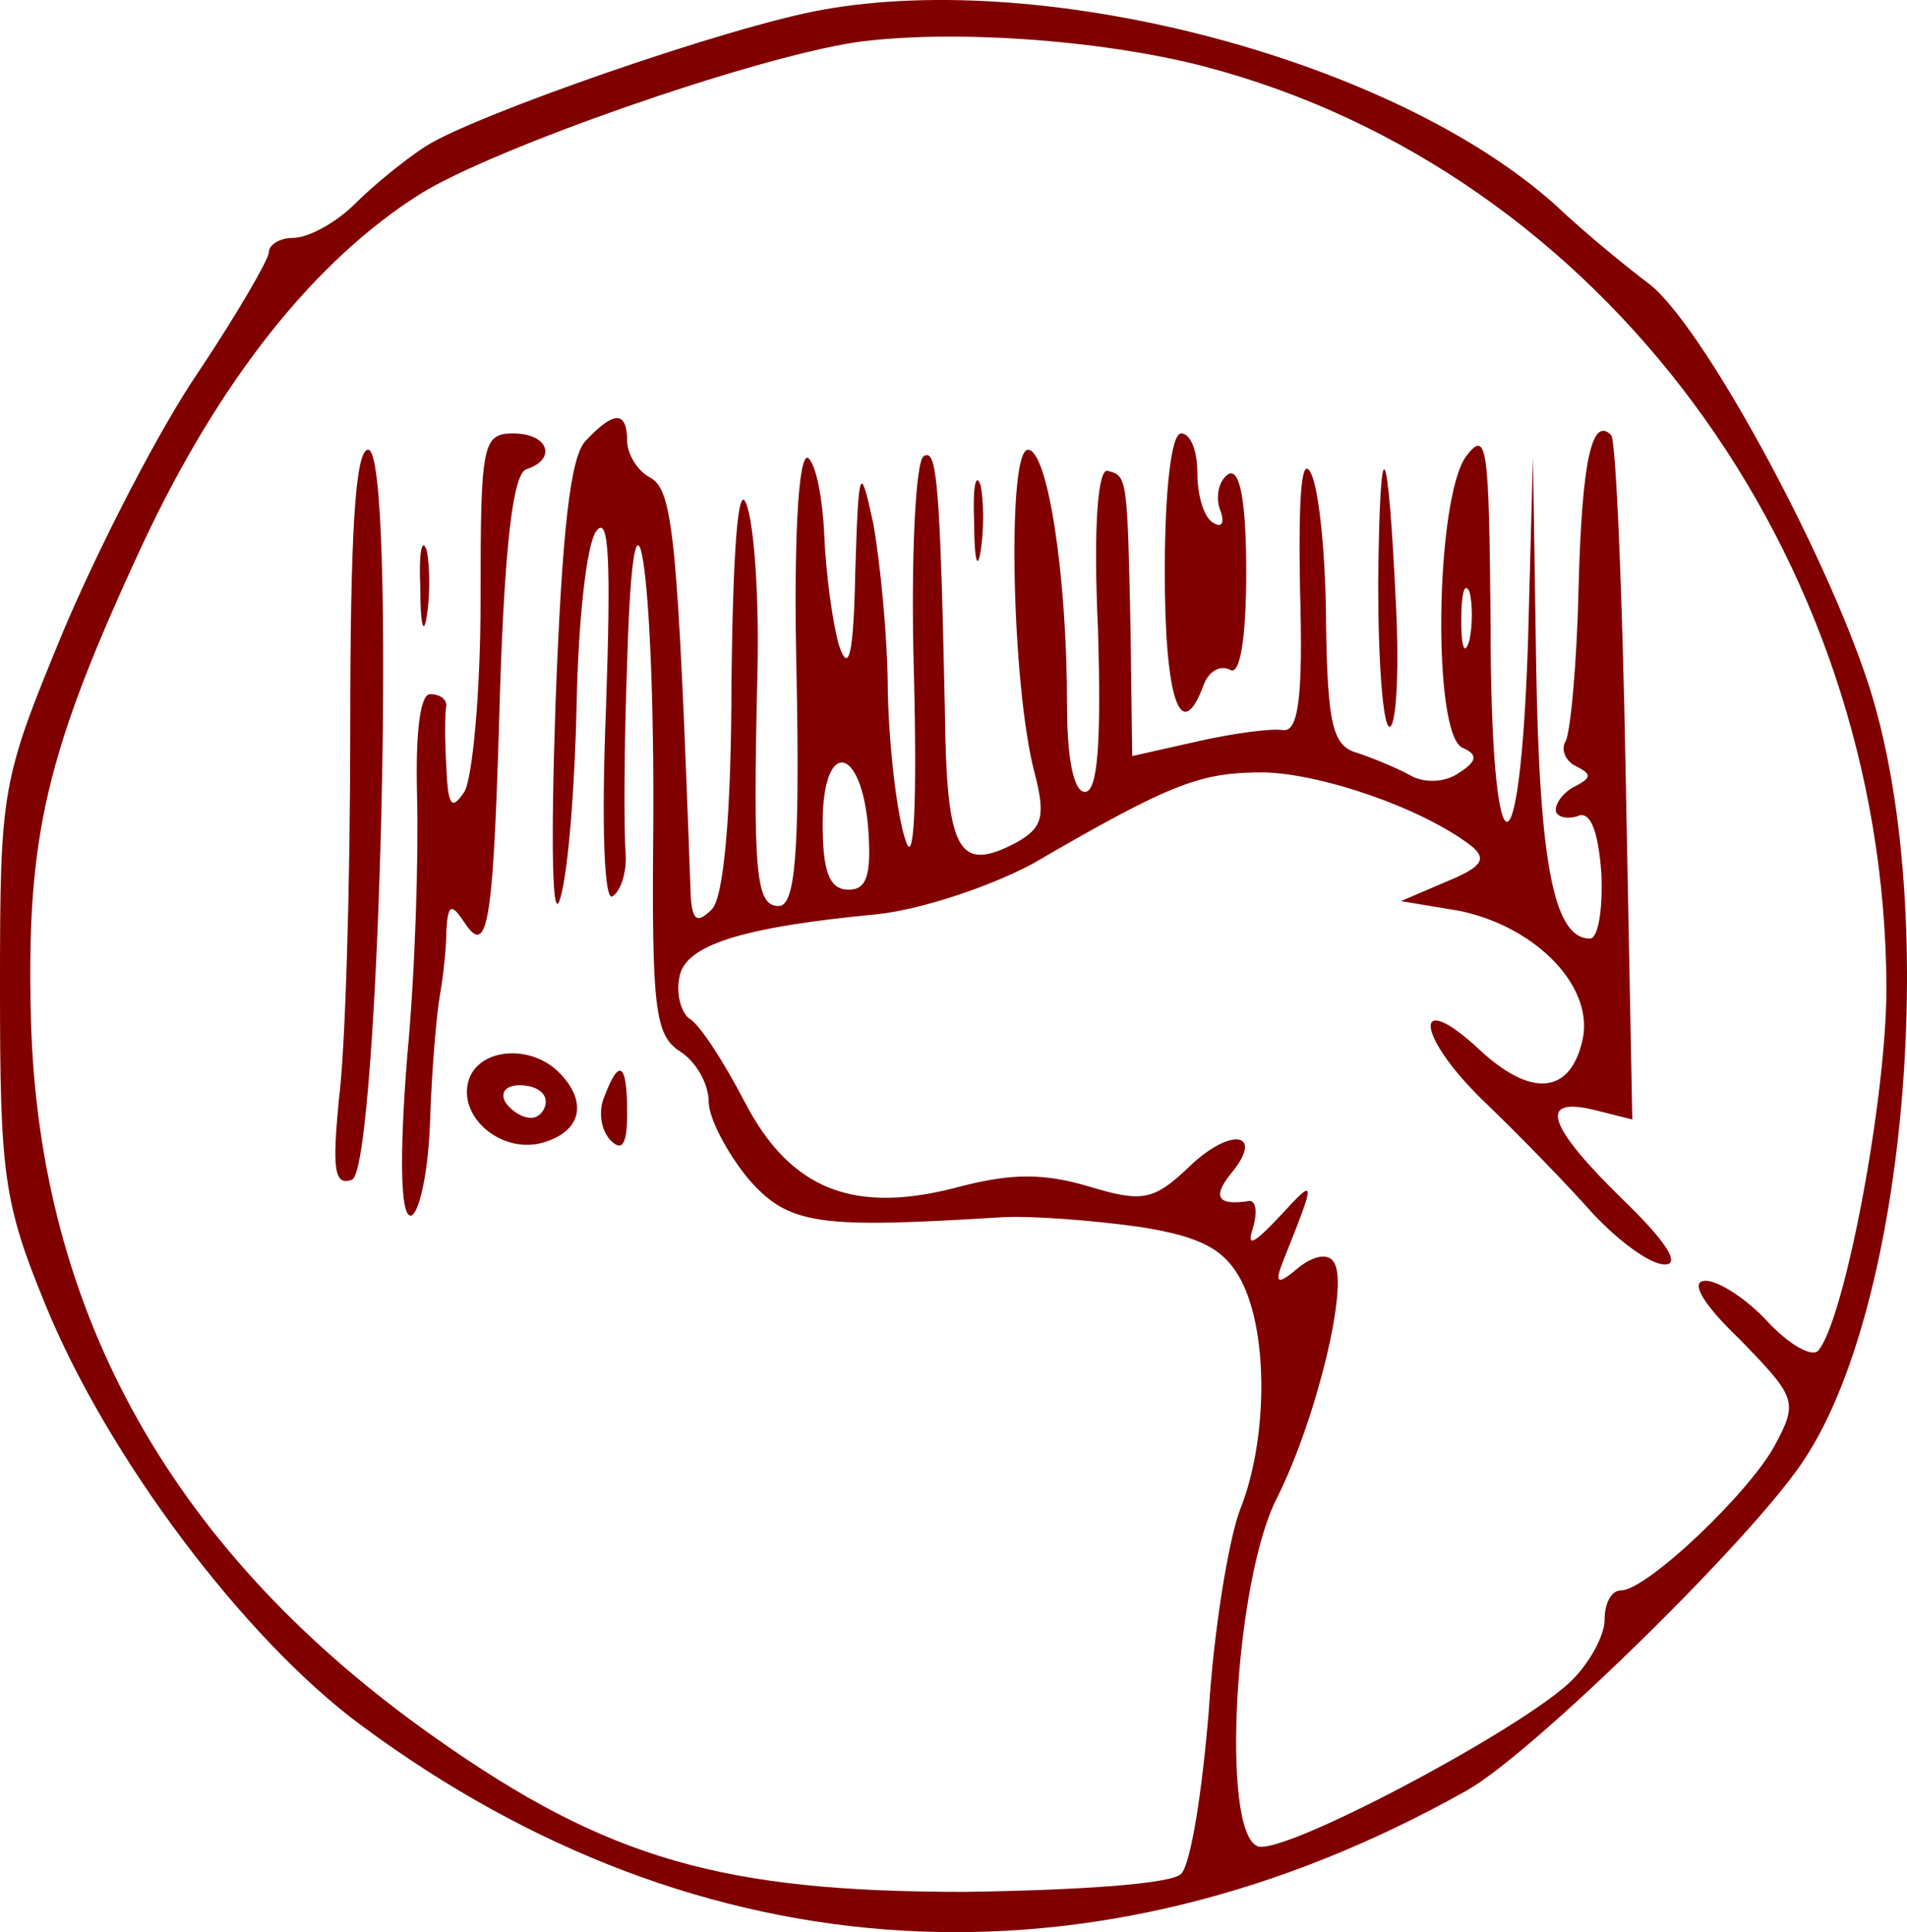 <?xml version="1.0" encoding="UTF-8" standalone="no"?>
<svg
   xmlns:dc="http://purl.org/dc/elements/1.1/"
   xmlns:cc="http://creativecommons.org/ns#"
   xmlns:rdf="http://www.w3.org/1999/02/22-rdf-syntax-ns#"
   xmlns:svg="http://www.w3.org/2000/svg"
   xmlns="http://www.w3.org/2000/svg"
   xmlns:sodipodi="http://sodipodi.sourceforge.net/DTD/sodipodi-0.dtd"
   xmlns:inkscape="http://www.inkscape.org/namespaces/inkscape"
   version="1.0"
   width="117.062pt"
   height="118.57pt"
   viewBox="0 0 117.062 118.57"
   preserveAspectRatio="xMidYMid meet"
   id="svg7645"
   inkscape:version="0.91 r13725"
   sodipodi:docname="icoID.svg">
  <defs
     id="defs7683" />
  <sodipodi:namedview
     pagecolor="#ffffff"
     bordercolor="#666666"
     borderopacity="1"
     objecttolerance="10"
     gridtolerance="10"
     guidetolerance="10"
     inkscape:pageopacity="0"
     inkscape:pageshadow="2"
     inkscape:window-width="1301"
     inkscape:window-height="744"
     id="namedview7681"
     showgrid="false"
     inkscape:zoom="2.4311408"
     inkscape:cx="90.67836"
     inkscape:cy="80.446615"
     inkscape:window-x="65"
     inkscape:window-y="24"
     inkscape:window-maximized="1"
     inkscape:current-layer="svg7645"
     fit-margin-top="0"
     fit-margin-left="0"
     fit-margin-right="0"
     fit-margin-bottom="0" />
  <g
     transform="matrix(0.1,0,0,-0.1,-525.5,483.598)"
     id="g7649"
     style="fill:#000000;stroke:none">
    <path
       d="m 5760,4830 c -57,-10 -215,-65 -244,-84 -11,-7 -31,-23 -43,-35 -12,-12 -29,-21 -38,-21 -8,0 -15,-4 -15,-9 0,-4 -19,-37 -43,-73 -24,-35 -61,-107 -83,-159 -38,-92 -39,-96 -39,-219 0,-114 2,-132 28,-195 38,-93 122,-205 194,-258 208,-154 450,-168 678,-40 40,22 178,157 208,204 63,96 83,339 39,475 -27,83 -103,222 -135,246 -12,9 -38,30 -57,48 -99,89 -311,145 -450,120 z m 235,-35 c 243,-64 417,-299 418,-565 0,-69 -26,-205 -42,-223 -4,-4 -18,4 -31,18 -13,14 -30,25 -38,25 -10,0 -2,-14 21,-36 34,-35 36,-38 22,-64 -15,-29 -79,-90 -95,-90 -6,0 -10,-8 -10,-18 0,-10 -10,-28 -22,-39 -34,-31 -176,-106 -191,-100 -23,9 -14,164 12,214 24,48 44,130 35,144 -3,6 -12,5 -22,-3 -13,-11 -15,-10 -9,5 20,50 20,51 -2,27 -16,-17 -21,-20 -17,-8 3,10 2,17 -2,17 -19,-3 -23,2 -12,16 22,26 1,30 -25,5 -22,-21 -29,-22 -62,-12 -27,8 -47,8 -78,0 -66,-18 -105,-2 -133,52 -13,25 -28,48 -34,51 -5,4 -8,15 -6,25 3,20 38,31 122,39 27,3 69,17 95,31 86,50 103,56 142,56 36,-1 97,-22 127,-45 10,-8 7,-13 -15,-22 l -28,-12 36,-6 c 48,-10 84,-48 75,-81 -8,-32 -32,-33 -63,-4 -41,38 -39,9 2,-31 22,-21 53,-53 68,-70 16,-17 35,-31 44,-31 10,0 0,15 -26,40 -46,45 -52,63 -18,55 l 24,-6 -4,208 c -2,114 -6,209 -9,212 -12,12 -18,-17 -20,-94 -1,-46 -5,-89 -8,-94 -3,-5 0,-12 6,-15 10,-5 10,-7 1,-12 -7,-3 -13,-10 -13,-15 0,-4 6,-6 13,-4 8,4 13,-8 15,-35 1,-22 -2,-40 -7,-40 -22,0 -31,45 -33,167 l -2,128 -3,-112 c -5,-154 -23,-146 -23,10 -1,109 -2,120 -15,103 -19,-26 -21,-172 -2,-179 9,-4 9,-8 -2,-15 -8,-6 -21,-7 -30,-2 -9,5 -24,11 -33,14 -15,4 -18,18 -19,78 0,40 -4,82 -9,93 -6,13 -8,-12 -7,-70 2,-68 -1,-89 -11,-87 -7,1 -30,-2 -52,-7 l -40,-9 -1,77 c -2,94 -2,95 -14,98 -6,2 -9,-34 -6,-97 2,-69 0,-100 -8,-100 -7,0 -11,21 -11,53 0,81 -12,157 -24,157 -13,0 -10,-145 4,-198 7,-27 5,-34 -11,-43 -36,-19 -43,-6 -44,82 -3,141 -5,160 -13,155 -5,-3 -8,-63 -6,-133 2,-82 0,-119 -5,-103 -5,14 -10,54 -11,90 0,36 -5,83 -9,105 -8,37 -9,35 -11,-30 -1,-51 -4,-63 -10,-45 -4,14 -8,44 -9,67 -1,23 -5,44 -10,48 -6,3 -9,-52 -7,-135 2,-109 -1,-140 -11,-140 -14,0 -16,19 -13,145 1,44 -2,90 -7,102 -5,13 -8,-29 -9,-108 0,-85 -5,-134 -12,-141 -9,-9 -12,-7 -13,8 -8,224 -11,249 -25,257 -8,4 -14,15 -14,22 0,19 -8,19 -25,1 -10,-9 -15,-56 -19,-162 -3,-88 -2,-137 3,-119 5,17 9,71 10,120 1,50 6,97 12,105 8,11 9,-20 6,-108 -3,-74 -1,-120 4,-116 5,3 9,15 8,27 -1,12 -1,65 1,117 4,140 17,57 16,-102 -1,-110 1,-127 16,-137 10,-6 18,-20 18,-31 0,-10 11,-31 24,-47 25,-29 43,-31 156,-24 19,1 57,-2 85,-6 38,-6 52,-14 62,-33 17,-33 16,-99 -1,-141 -7,-19 -16,-74 -19,-123 -4,-49 -11,-94 -17,-100 -6,-6 -61,-10 -133,-11 -148,0 -219,20 -324,94 -161,113 -244,260 -249,441 -3,113 9,164 69,293 47,100 105,173 170,214 45,28 202,83 267,93 57,8 150,2 215,-15 z m 162,-352 c -3,-10 -5,-4 -5,12 0,17 2,24 5,18 2,-7 2,-21 0,-30 z m -369,-116 c 2,-28 -1,-37 -12,-37 -12,0 -16,11 -16,41 0,52 24,48 28,-4 z"
       id="path7655"
       style="fill:#800000"
       inkscape:connector-curvature="0" />
    <path
       d="m 5550,4468 c 0,-57 -5,-110 -10,-118 -8,-12 -10,-8 -11,15 -1,17 -1,33 0,38 0,4 -4,7 -10,7 -6,0 -9,-23 -8,-62 1,-35 -1,-107 -6,-160 -5,-63 -4,-98 2,-98 5,0 11,26 12,58 1,31 4,66 6,77 2,11 4,29 4,40 1,16 3,17 11,5 15,-23 18,1 22,144 3,89 8,131 16,134 19,6 14,22 -8,22 -19,0 -20,-7 -20,-102 z"
       id="path7657"
       style="fill:#800000;fill-opacity:1"
       inkscape:connector-curvature="0" />
    <path
       d="m 5970,4485 c 0,-79 10,-107 24,-69 3,8 10,12 16,9 6,-4 10,18 10,60 0,44 -4,64 -11,60 -6,-4 -8,-14 -5,-22 3,-8 1,-11 -4,-8 -6,3 -10,17 -10,31 0,13 -4,24 -10,24 -6,0 -10,-35 -10,-85 z"
       id="path7659"
       style="fill:#800000;fill-opacity:1"
       inkscape:connector-curvature="0" />
    <path
       d="m 5470,4388 c 0,-95 -3,-197 -7,-227 -4,-42 -3,-53 8,-49 17,6 28,448 10,448 -8,0 -11,-52 -11,-172 z"
       id="path7661"
       style="fill:#800000;fill-opacity:1"
       inkscape:connector-curvature="0" />
    <path
       d="m 6101,4478 c 0,-49 3,-88 7,-88 4,0 6,33 4,73 -5,107 -10,114 -11,15 z"
       id="path7663"
       style="fill:#800000;fill-opacity:1"
       inkscape:connector-curvature="0" />
    <path
       d="m 5853,4515 c 0,-22 2,-30 4,-17 2,12 2,30 0,40 -3,9 -5,-1 -4,-23 z"
       id="path7665"
       style="fill:#800000;fill-opacity:1"
       inkscape:connector-curvature="0" />
    <path
       d="m 5513,4475 c 0,-22 2,-30 4,-17 2,12 2,30 0,40 -3,9 -5,-1 -4,-23 z"
       id="path7667"
       style="fill:#800000;fill-opacity:1"
       inkscape:connector-curvature="0" />
    <path
       d="m 5543,4174 c -8,-23 20,-47 46,-39 23,7 27,25 9,43 -17,17 -48,15 -55,-4 z m 47,-14 c 0,-5 -4,-10 -9,-10 -6,0 -13,5 -16,10 -3,6 1,10 9,10 9,0 16,-4 16,-10 z"
       id="path7669"
       style="fill:#800000;fill-opacity:1"
       inkscape:connector-curvature="0" />
    <path
       d="m 5626,4163 c -4,-9 -2,-21 4,-27 7,-7 10,-2 10,17 0,31 -5,34 -14,10 z"
       id="path7671"
       style="fill:#800000;fill-opacity:1"
       inkscape:connector-curvature="0" />
  </g>
</svg>
